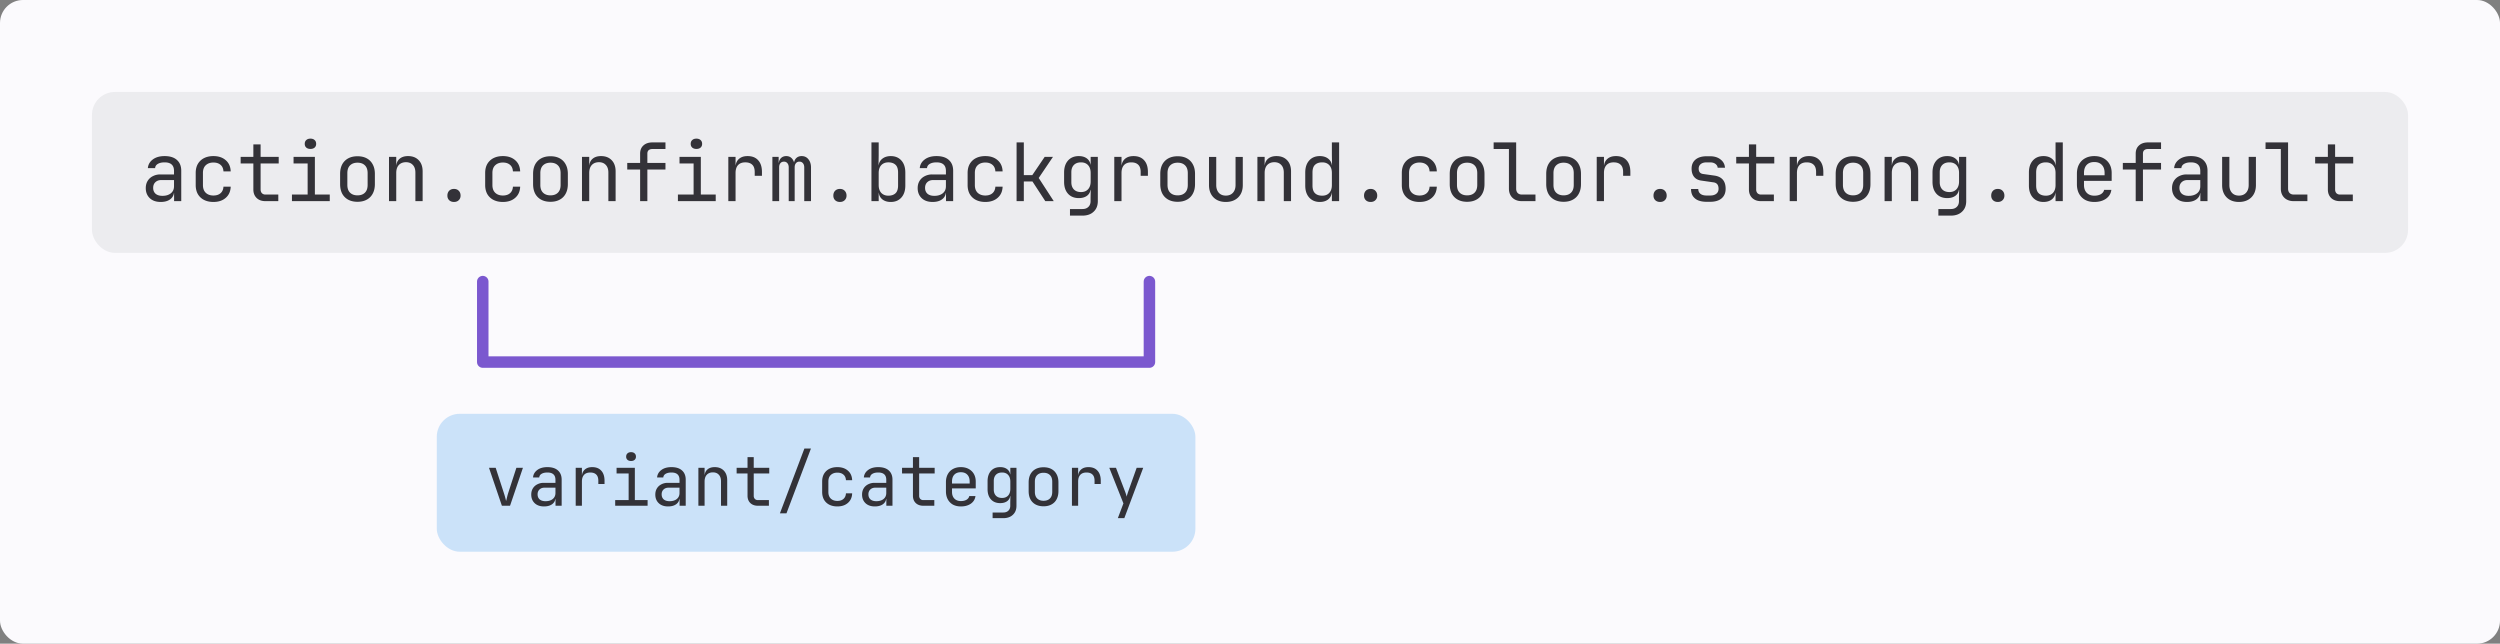 <svg width="435" height="112" viewBox="0 0 435 112" fill="none" xmlns="http://www.w3.org/2000/svg"><rect x="0" y="0" width="435" height="112" fill="#808080" stroke="none"/><rect width="435" height="112" rx="4" fill="#FBFAFD"/><rect x="16" y="16" width="403" height="28" rx="4" fill="#ECECEF"/><path d="M27.954 35.14c-.794 0-1.424-.22-1.89-.658-.467-.448-.7-1.031-.7-1.75 0-.476.107-.891.322-1.246a2.19 2.19 0 0 1 .896-.826 2.74 2.74 0 0 1 1.316-.308h2.38v-.602c0-.504-.136-.877-.406-1.12-.27-.252-.682-.378-1.232-.378-.486 0-.878.089-1.176.266-.299.177-.458.425-.476.742h-1.26c.046-.607.326-1.106.84-1.498.522-.401 1.213-.602 2.072-.602.933 0 1.647.224 2.142.672.504.448.756 1.073.756 1.876V35h-1.246v-1.4h-.21l.196-.28c0 .373-.094.695-.28.966-.187.27-.453.48-.798.63-.346.15-.76.224-1.246.224Zm.308-1.064c.616 0 1.106-.15 1.47-.448.364-.299.546-.705.546-1.218v-1.078h-2.24c-.41 0-.747.126-1.008.378-.252.243-.378.57-.378.98 0 .43.14.77.42 1.022.29.243.686.364 1.19.364Zm8.87 1.064c-.616 0-1.157-.117-1.624-.35a2.61 2.61 0 0 1-1.078-1.008c-.252-.448-.378-.975-.378-1.582v-2.1c0-.616.126-1.143.378-1.582a2.61 2.61 0 0 1 1.078-1.008c.467-.233 1.008-.35 1.624-.35.887 0 1.601.238 2.142.714.551.476.84 1.125.868 1.946h-1.26c-.028-.495-.196-.873-.504-1.134-.308-.27-.723-.406-1.246-.406-.55 0-.994.159-1.33.476-.326.308-.49.751-.49 1.33V32.2c0 .579.164 1.027.49 1.344.336.317.78.476 1.33.476.523 0 .938-.135 1.246-.406.308-.27.476-.649.504-1.134h1.26c-.028.821-.317 1.47-.868 1.946-.541.476-1.255.714-2.142.714Zm9.053-.14c-.635 0-1.144-.182-1.526-.546-.383-.373-.574-.868-.574-1.484v-4.522h-2.212V27.3h2.212v-2.17h1.26v2.17h3.15v1.148h-3.15v4.522c0 .261.075.476.224.644a.833.833 0 0 0 .616.238h2.24V35h-2.24Zm4.614 0v-1.148h2.73v-5.404h-2.45V27.3h3.71v6.552h2.59V35H50.8Zm3.22-9.086c-.308 0-.55-.08-.728-.238-.177-.159-.266-.373-.266-.644 0-.28.089-.5.266-.658.178-.168.42-.252.728-.252s.551.084.728.252c.178.159.266.378.266.658 0 .27-.088.485-.266.644-.177.159-.42.238-.728.238Zm8.185 9.198c-.616 0-1.153-.121-1.61-.364a2.586 2.586 0 0 1-1.05-1.05c-.243-.467-.364-1.022-.364-1.666v-1.764c0-.653.121-1.209.364-1.666a2.586 2.586 0 0 1 1.05-1.05c.457-.243.994-.364 1.61-.364.625 0 1.162.121 1.61.364.448.243.793.593 1.036 1.05.252.457.378 1.013.378 1.666v1.764c0 .644-.126 1.2-.378 1.666a2.479 2.479 0 0 1-1.05 1.05c-.448.243-.98.364-1.596.364Zm0-1.12c.55 0 .98-.154 1.288-.462.317-.308.476-.76.476-1.358v-2.044c0-.597-.159-1.05-.476-1.358-.308-.308-.737-.462-1.288-.462-.541 0-.97.154-1.288.462-.317.308-.476.76-.476 1.358v2.044c0 .597.159 1.05.476 1.358.317.308.747.462 1.288.462ZM67.686 35v-7.7h1.26v1.47h.266l-.266.294c0-.607.182-1.073.546-1.4.364-.336.868-.504 1.512-.504.775 0 1.391.238 1.848.714.458.476.686 1.125.686 1.946V35h-1.26v-4.956c0-.588-.149-1.036-.448-1.344-.289-.317-.686-.476-1.19-.476-.522 0-.938.163-1.246.49-.298.327-.448.789-.448 1.386V35h-1.26Zm11.307.14c-.345 0-.625-.103-.84-.308-.205-.205-.308-.471-.308-.798 0-.345.103-.625.308-.84.215-.215.495-.322.84-.322s.62.107.826.322c.215.215.322.495.322.84 0 .327-.107.593-.322.798-.205.205-.48.308-.826.308Zm8.507 0c-.617 0-1.158-.117-1.624-.35a2.61 2.61 0 0 1-1.079-1.008c-.251-.448-.377-.975-.377-1.582v-2.1c0-.616.126-1.143.377-1.582a2.61 2.61 0 0 1 1.079-1.008c.466-.233 1.007-.35 1.623-.35.887 0 1.601.238 2.142.714.551.476.84 1.125.868 1.946h-1.26c-.027-.495-.195-.873-.503-1.134-.308-.27-.724-.406-1.246-.406-.551 0-.995.159-1.33.476-.327.308-.49.751-.49 1.33V32.2c0 .579.163 1.027.49 1.344.335.317.779.476 1.33.476.522 0 .938-.135 1.246-.406.308-.27.476-.649.504-1.134h1.26c-.029.821-.318 1.47-.869 1.946-.54.476-1.255.714-2.142.714Zm8.282-.028c-.616 0-1.153-.121-1.61-.364a2.586 2.586 0 0 1-1.05-1.05c-.243-.467-.364-1.022-.364-1.666v-1.764c0-.653.121-1.209.364-1.666a2.586 2.586 0 0 1 1.05-1.05c.457-.243.994-.364 1.61-.364.625 0 1.162.121 1.61.364.448.243.793.593 1.036 1.05.252.457.378 1.013.378 1.666v1.764c0 .644-.126 1.2-.378 1.666a2.478 2.478 0 0 1-1.05 1.05c-.448.243-.98.364-1.596.364Zm0-1.12c.55 0 .98-.154 1.288-.462.317-.308.476-.76.476-1.358v-2.044c0-.597-.159-1.05-.476-1.358-.308-.308-.737-.462-1.288-.462-.541 0-.97.154-1.288.462-.317.308-.476.76-.476 1.358v2.044c0 .597.159 1.05.476 1.358.317.308.747.462 1.288.462ZM101.265 35v-7.7h1.26v1.47h.266l-.266.294c0-.607.182-1.073.546-1.4.364-.336.868-.504 1.512-.504.774 0 1.39.238 1.848.714.457.476.686 1.125.686 1.946V35h-1.26v-4.956c0-.588-.15-1.036-.448-1.344-.29-.317-.686-.476-1.19-.476-.523 0-.938.163-1.246.49-.299.327-.448.789-.448 1.386V35h-1.26Zm10.116 0v-5.502h-2.24V28.35h2.24v-1.61c0-.607.191-1.083.574-1.428.383-.355.91-.532 1.582-.532h2.254v1.148h-2.254c-.289 0-.513.07-.672.21-.149.13-.224.331-.224.602v1.61h3.15v1.148h-3.15V35h-1.26Zm6.575 0v-1.148h2.73v-5.404h-2.45V27.3h3.71v6.552h2.59V35h-6.58Zm3.22-9.086c-.308 0-.551-.08-.728-.238-.178-.159-.266-.373-.266-.644 0-.28.088-.5.266-.658.177-.168.42-.252.728-.252s.55.084.728.252c.177.159.266.378.266.658 0 .27-.089.485-.266.644-.178.159-.42.238-.728.238ZM126.728 35v-7.7h1.26v1.47h.266l-.266.336c0-.597.182-1.069.546-1.414.373-.355.887-.532 1.54-.532.803 0 1.419.243 1.848.728.439.476.658 1.157.658 2.044v.658h-1.26v-.658c0-.57-.14-.99-.42-1.26-.28-.28-.686-.42-1.218-.42-.551 0-.971.159-1.26.476-.289.317-.434.775-.434 1.372V35h-1.26Zm7.667 0v-7.7h1.092v1.022h.28l-.266.238c0-.41.116-.747.35-1.008.242-.261.56-.392.952-.392.448 0 .802.168 1.064.504.261.336.392.775.392 1.316l-.378-.728h.588l-.322.308c.009-.43.135-.77.378-1.022.242-.252.564-.378.966-.378.494 0 .886.187 1.176.56.298.364.448.84.448 1.428V35h-1.176v-5.866c0-.308-.075-.55-.224-.728a.747.747 0 0 0-.616-.28.746.746 0 0 0-.602.266c-.15.177-.224.42-.224.728V35h-1.036v-5.866c0-.308-.075-.55-.224-.728a.732.732 0 0 0-.602-.28c-.262 0-.467.089-.616.266-.15.177-.224.42-.224.728V35h-1.176Zm11.754.14c-.345 0-.625-.103-.84-.308-.205-.205-.308-.471-.308-.798 0-.345.103-.625.308-.84.215-.215.495-.322.84-.322.346 0 .621.107.826.322.215.215.322.495.322.84 0 .327-.107.593-.322.798-.205.205-.48.308-.826.308Zm8.843 0c-.635 0-1.144-.168-1.526-.504-.383-.345-.574-.812-.574-1.4l.252.294h-.252V35h-1.26V24.78h1.26v2.24l-.028 1.75h.28l-.28.294c0-.579.196-1.04.588-1.386.401-.345.914-.518 1.54-.518.774 0 1.39.257 1.848.77.457.513.686 1.213.686 2.1v2.254c0 .877-.229 1.573-.686 2.086-.458.513-1.074.77-1.848.77Zm-.42-1.092c.532 0 .947-.14 1.246-.42.298-.28.448-.733.448-1.358v-2.24c0-.635-.15-1.087-.448-1.358-.299-.28-.714-.42-1.246-.42-.514 0-.924.163-1.232.49-.299.327-.448.78-.448 1.358v2.1c0 .579.149 1.031.448 1.358.308.327.718.49 1.232.49Zm7.694 1.092c-.793 0-1.423-.22-1.89-.658-.466-.448-.7-1.031-.7-1.75 0-.476.108-.891.322-1.246.215-.355.514-.63.896-.826a2.743 2.743 0 0 1 1.316-.308h2.38v-.602c0-.504-.135-.877-.406-1.12-.27-.252-.681-.378-1.232-.378-.485 0-.877.089-1.176.266-.298.177-.457.425-.476.742h-1.26c.047-.607.327-1.106.84-1.498.523-.401 1.214-.602 2.072-.602.934 0 1.648.224 2.142.672.504.448.756 1.073.756 1.876V35h-1.246v-1.4h-.21l.196-.28c0 .373-.093.695-.28.966-.186.27-.452.48-.798.63-.345.15-.76.224-1.246.224Zm.308-1.064c.616 0 1.106-.15 1.47-.448.364-.299.546-.705.546-1.218v-1.078h-2.24c-.41 0-.746.126-1.008.378-.252.243-.378.57-.378.98 0 .43.14.77.42 1.022.29.243.686.364 1.19.364Zm8.871 1.064c-.616 0-1.158-.117-1.624-.35a2.605 2.605 0 0 1-1.078-1.008c-.252-.448-.378-.975-.378-1.582v-2.1c0-.616.126-1.143.378-1.582a2.6 2.6 0 0 1 1.078-1.008c.466-.233 1.008-.35 1.624-.35.886 0 1.6.238 2.142.714.55.476.84 1.125.868 1.946h-1.26c-.028-.495-.196-.873-.504-1.134-.308-.27-.724-.406-1.246-.406-.551 0-.994.159-1.33.476-.327.308-.49.751-.49 1.33V32.2c0 .579.163 1.027.49 1.344.336.317.779.476 1.33.476.522 0 .938-.135 1.246-.406.308-.27.476-.649.504-1.134h1.26c-.028.821-.318 1.47-.868 1.946-.542.476-1.256.714-2.142.714Zm5.44-.14V24.78h1.26v5.698h1.47l2.156-3.178h1.442l-2.478 3.668L183.353 35h-1.47l-2.24-3.43h-1.498V35h-1.26Zm9.291 2.52v-1.148h2.17c.439 0 .784-.126 1.036-.378.252-.243.378-.574.378-.994v-.7l.028-1.26h-.252l.238-.35c0 .56-.187.999-.56 1.316-.373.308-.873.462-1.498.462-.793 0-1.419-.252-1.876-.756-.457-.504-.686-1.195-.686-2.072v-1.624c0-.877.229-1.573.686-2.086.457-.513 1.083-.77 1.876-.77.625 0 1.125.163 1.498.49.373.327.56.77.56 1.33l-.238-.35h.238V27.3h1.246V35c0 .775-.243 1.386-.728 1.834-.476.457-1.129.686-1.96.686h-2.156Zm1.918-4.102c.523 0 .933-.163 1.232-.49.299-.327.448-.78.448-1.358V30.1c0-.579-.149-1.031-.448-1.358-.299-.327-.709-.49-1.232-.49-.532 0-.947.154-1.246.462-.289.308-.434.723-.434 1.246v1.75c0 .523.145.938.434 1.246.299.308.714.462 1.246.462Zm5.79 1.582v-7.7h1.26v1.47h.266l-.266.336c0-.597.182-1.069.546-1.414.374-.355.887-.532 1.54-.532.803 0 1.419.243 1.848.728.439.476.658 1.157.658 2.044v.658h-1.26v-.658c0-.57-.14-.99-.42-1.26-.28-.28-.686-.42-1.218-.42-.55 0-.97.159-1.26.476-.289.317-.434.775-.434 1.372V35h-1.26Zm11.027.112c-.616 0-1.153-.121-1.61-.364a2.586 2.586 0 0 1-1.05-1.05c-.243-.467-.364-1.022-.364-1.666v-1.764c0-.653.121-1.209.364-1.666a2.586 2.586 0 0 1 1.05-1.05c.457-.243.994-.364 1.61-.364.625 0 1.162.121 1.61.364a2.5 2.5 0 0 1 1.036 1.05c.252.457.378 1.013.378 1.666v1.764c0 .644-.126 1.2-.378 1.666a2.482 2.482 0 0 1-1.05 1.05c-.448.243-.98.364-1.596.364Zm0-1.12c.551 0 .98-.154 1.288-.462.317-.308.476-.76.476-1.358v-2.044c0-.597-.159-1.05-.476-1.358-.308-.308-.737-.462-1.288-.462-.541 0-.971.154-1.288.462-.317.308-.476.76-.476 1.358v2.044c0 .597.159 1.05.476 1.358.317.308.747.462 1.288.462Zm8.38 1.148c-.886 0-1.596-.261-2.128-.784-.532-.532-.798-1.25-.798-2.156v-4.9h1.26v4.9c0 .56.15 1.008.448 1.344.299.327.705.49 1.218.49.523 0 .934-.163 1.232-.49.308-.336.462-.784.462-1.344v-4.9h1.26v4.9c0 .905-.27 1.624-.812 2.156-.541.523-1.255.784-2.142.784Zm5.497-.14v-7.7h1.26v1.47h.266l-.266.294c0-.607.182-1.073.546-1.4.364-.336.868-.504 1.512-.504.775 0 1.391.238 1.848.714.457.476.686 1.125.686 1.946V35h-1.26v-4.956c0-.588-.149-1.036-.448-1.344-.289-.317-.686-.476-1.19-.476-.523 0-.938.163-1.246.49-.299.327-.448.789-.448 1.386V35h-1.26Zm10.859.14c-.766 0-1.382-.257-1.848-.77-.458-.513-.686-1.209-.686-2.086V30.03c0-.887.228-1.587.686-2.1.457-.513 1.073-.77 1.848-.77.634 0 1.148.173 1.54.518.392.345.588.807.588 1.386l-.28-.294h.28l-.028-1.75v-2.24h1.26V35h-1.26v-1.47h-.252l.252-.294c0 .588-.192 1.055-.574 1.4-.383.336-.892.504-1.526.504Zm.42-1.092c.522 0 .933-.163 1.232-.49.298-.327.448-.78.448-1.358v-2.1c0-.579-.15-1.031-.448-1.358-.299-.327-.71-.49-1.232-.49-.532 0-.948.14-1.246.42-.299.27-.448.723-.448 1.358v2.24c0 .625.149 1.078.448 1.358.298.28.714.42 1.246.42Zm8.422 1.092c-.345 0-.625-.103-.84-.308-.205-.205-.308-.471-.308-.798 0-.345.103-.625.308-.84.215-.215.495-.322.84-.322s.621.107.826.322c.215.215.322.495.322.84 0 .327-.107.593-.322.798-.205.205-.481.308-.826.308Zm8.507 0c-.616 0-1.158-.117-1.624-.35a2.605 2.605 0 0 1-1.078-1.008c-.252-.448-.378-.975-.378-1.582v-2.1c0-.616.126-1.143.378-1.582a2.6 2.6 0 0 1 1.078-1.008c.466-.233 1.008-.35 1.624-.35.886 0 1.6.238 2.142.714.55.476.84 1.125.868 1.946h-1.26c-.028-.495-.196-.873-.504-1.134-.308-.27-.724-.406-1.246-.406-.551 0-.994.159-1.33.476-.327.308-.49.751-.49 1.33V32.2c0 .579.163 1.027.49 1.344.336.317.779.476 1.33.476.522 0 .938-.135 1.246-.406.308-.27.476-.649.504-1.134h1.26c-.028.821-.318 1.47-.868 1.946-.542.476-1.256.714-2.142.714Zm8.282-.028c-.616 0-1.153-.121-1.61-.364a2.586 2.586 0 0 1-1.05-1.05c-.243-.467-.364-1.022-.364-1.666v-1.764c0-.653.121-1.209.364-1.666a2.586 2.586 0 0 1 1.05-1.05c.457-.243.994-.364 1.61-.364.625 0 1.162.121 1.61.364a2.5 2.5 0 0 1 1.036 1.05c.252.457.378 1.013.378 1.666v1.764c0 .644-.126 1.2-.378 1.666a2.482 2.482 0 0 1-1.05 1.05c-.448.243-.98.364-1.596.364Zm0-1.12c.551 0 .98-.154 1.288-.462.317-.308.476-.76.476-1.358v-2.044c0-.597-.159-1.05-.476-1.358-.308-.308-.737-.462-1.288-.462-.541 0-.971.154-1.288.462-.317.308-.476.76-.476 1.358v2.044c0 .597.159 1.05.476 1.358.317.308.747.462 1.288.462ZM264.793 35c-.448 0-.84-.089-1.176-.266a1.908 1.908 0 0 1-.784-.756c-.187-.327-.28-.71-.28-1.148v-6.902h-2.66V24.78h3.92v8.05c0 .317.088.57.266.756.177.177.415.266.714.266h2.38V35h-2.38Zm7.274.112c-.616 0-1.152-.121-1.61-.364a2.586 2.586 0 0 1-1.05-1.05c-.242-.467-.364-1.022-.364-1.666v-1.764c0-.653.122-1.209.364-1.666a2.586 2.586 0 0 1 1.05-1.05c.458-.243.994-.364 1.61-.364.626 0 1.162.121 1.61.364.448.243.794.593 1.036 1.05.252.457.378 1.013.378 1.666v1.764c0 .644-.126 1.2-.378 1.666a2.471 2.471 0 0 1-1.05 1.05c-.448.243-.98.364-1.596.364Zm0-1.12c.551 0 .98-.154 1.288-.462.318-.308.476-.76.476-1.358v-2.044c0-.597-.158-1.05-.476-1.358-.308-.308-.737-.462-1.288-.462-.541 0-.97.154-1.288.462-.317.308-.476.76-.476 1.358v2.044c0 .597.159 1.05.476 1.358.318.308.747.462 1.288.462ZM277.83 35v-7.7h1.26v1.47h.266l-.266.336c0-.597.182-1.069.546-1.414.373-.355.886-.532 1.54-.532.802 0 1.418.243 1.848.728.438.476.658 1.157.658 2.044v.658h-1.26v-.658c0-.57-.14-.99-.42-1.26-.28-.28-.686-.42-1.218-.42-.551 0-.971.159-1.26.476-.29.317-.434.775-.434 1.372V35h-1.26Zm11.026.14c-.345 0-.625-.103-.84-.308-.205-.205-.308-.471-.308-.798 0-.345.103-.625.308-.84.215-.215.495-.322.84-.322.346 0 .621.107.826.322.215.215.322.495.322.84 0 .327-.107.593-.322.798-.205.205-.48.308-.826.308Zm8.087-.028c-.57 0-1.06-.084-1.47-.252a2.067 2.067 0 0 1-.924-.756c-.206-.336-.308-.742-.308-1.218h1.26c0 .355.126.635.378.84.252.196.606.294 1.064.294h.616c.466 0 .826-.103 1.078-.308.261-.205.392-.495.392-.868 0-.336-.075-.597-.224-.784-.15-.187-.378-.299-.686-.336l-2.128-.308c-.523-.075-.929-.29-1.218-.644-.29-.364-.434-.84-.434-1.428 0-.672.228-1.2.686-1.582.466-.383 1.106-.574 1.918-.574h.616c.746 0 1.353.187 1.82.56.476.364.732.845.77 1.442h-1.274c-.019-.27-.15-.495-.392-.672-.234-.177-.542-.266-.924-.266h-.616c-.43 0-.766.098-1.008.294-.243.196-.364.462-.364.798 0 .261.06.471.182.63.13.159.317.257.56.294l1.988.28c.653.093 1.143.331 1.47.714.326.383.49.91.49 1.582 0 .719-.238 1.279-.714 1.68-.467.392-1.13.588-1.988.588h-.616Zm9.472-.112c-.634 0-1.143-.182-1.526-.546-.382-.373-.574-.868-.574-1.484v-4.522h-2.212V27.3h2.212v-2.17h1.26v2.17h3.15v1.148h-3.15v4.522c0 .261.075.476.224.644a.834.834 0 0 0 .616.238h2.24V35h-2.24Zm4.993 0v-7.7h1.26v1.47h.266l-.266.336c0-.597.182-1.069.546-1.414.373-.355.887-.532 1.54-.532.803 0 1.419.243 1.848.728.439.476.658 1.157.658 2.044v.658H316v-.658c0-.57-.14-.99-.42-1.26-.28-.28-.686-.42-1.218-.42-.551 0-.971.159-1.26.476-.289.317-.434.775-.434 1.372V35h-1.26Zm11.026.112c-.616 0-1.152-.121-1.61-.364a2.586 2.586 0 0 1-1.05-1.05c-.242-.467-.364-1.022-.364-1.666v-1.764c0-.653.122-1.209.364-1.666a2.586 2.586 0 0 1 1.05-1.05c.458-.243.994-.364 1.61-.364.626 0 1.162.121 1.61.364.448.243.794.593 1.036 1.05.252.457.378 1.013.378 1.666v1.764c0 .644-.126 1.2-.378 1.666a2.471 2.471 0 0 1-1.05 1.05c-.448.243-.98.364-1.596.364Zm0-1.12c.551 0 .98-.154 1.288-.462.318-.308.476-.76.476-1.358v-2.044c0-.597-.158-1.05-.476-1.358-.308-.308-.737-.462-1.288-.462-.541 0-.97.154-1.288.462-.317.308-.476.76-.476 1.358v2.044c0 .597.159 1.05.476 1.358.318.308.747.462 1.288.462ZM327.917 35v-7.7h1.26v1.47h.266l-.266.294c0-.607.182-1.073.546-1.4.364-.336.868-.504 1.512-.504.775 0 1.391.238 1.848.714.457.476.686 1.125.686 1.946V35h-1.26v-4.956c0-.588-.149-1.036-.448-1.344-.289-.317-.686-.476-1.19-.476-.523 0-.938.163-1.246.49-.299.327-.448.789-.448 1.386V35h-1.26Zm9.36 2.52v-1.148h2.17c.439 0 .784-.126 1.036-.378.252-.243.378-.574.378-.994v-.7l.028-1.26h-.252l.238-.35c0 .56-.186.999-.56 1.316-.373.308-.872.462-1.498.462-.793 0-1.418-.252-1.876-.756-.457-.504-.686-1.195-.686-2.072v-1.624c0-.877.229-1.573.686-2.086.458-.513 1.083-.77 1.876-.77.626 0 1.125.163 1.498.49.374.327.56.77.56 1.33l-.238-.35h.238V27.3h1.246V35c0 .775-.242 1.386-.728 1.834-.476.457-1.129.686-1.96.686h-2.156Zm1.918-4.102c.523 0 .934-.163 1.232-.49.299-.327.448-.78.448-1.358V30.1c0-.579-.149-1.031-.448-1.358-.298-.327-.709-.49-1.232-.49-.532 0-.947.154-1.246.462-.289.308-.434.723-.434 1.246v1.75c0 .523.145.938.434 1.246.299.308.714.462 1.246.462Zm8.423 1.722c-.345 0-.625-.103-.84-.308-.205-.205-.308-.471-.308-.798 0-.345.103-.625.308-.84.215-.215.495-.322.84-.322s.621.107.826.322c.215.215.322.495.322.84 0 .327-.107.593-.322.798-.205.205-.481.308-.826.308Zm7.947 0c-.766 0-1.382-.257-1.848-.77-.458-.513-.686-1.209-.686-2.086V30.03c0-.887.228-1.587.686-2.1.457-.513 1.073-.77 1.848-.77.634 0 1.148.173 1.54.518.392.345.588.807.588 1.386l-.28-.294h.28l-.028-1.75v-2.24h1.26V35h-1.26v-1.47h-.252l.252-.294c0 .588-.192 1.055-.574 1.4-.383.336-.892.504-1.526.504Zm.42-1.092c.522 0 .933-.163 1.232-.49.298-.327.448-.78.448-1.358v-2.1c0-.579-.15-1.031-.448-1.358-.299-.327-.71-.49-1.232-.49-.532 0-.948.14-1.246.42-.299.27-.448.723-.448 1.358v2.24c0 .625.149 1.078.448 1.358.298.28.714.42 1.246.42Zm8.422 1.092c-.607 0-1.139-.121-1.596-.364a2.679 2.679 0 0 1-1.05-1.064c-.252-.467-.378-1.017-.378-1.652v-1.82c0-.644.126-1.195.378-1.652a2.586 2.586 0 0 1 1.05-1.05c.457-.252.989-.378 1.596-.378.607 0 1.134.121 1.582.364.457.243.812.583 1.064 1.022.252.439.378.957.378 1.554v1.372h-4.816v.728c0 .57.163 1.022.49 1.358.327.327.761.49 1.302.49.467 0 .849-.089 1.148-.266.308-.187.495-.434.56-.742h1.26c-.084.644-.397 1.157-.938 1.54-.541.373-1.218.56-2.03.56Zm1.792-4.522V30.1c0-.607-.159-1.073-.476-1.4-.308-.336-.747-.504-1.316-.504-.569 0-1.013.168-1.33.504-.308.327-.462.793-.462 1.4v.392h3.682l-.098.126ZM371.612 35v-5.502h-2.24V28.35h2.24v-1.61c0-.607.191-1.083.574-1.428.382-.355.91-.532 1.582-.532h2.254v1.148h-2.254c-.29 0-.514.07-.672.21-.15.13-.224.331-.224.602v1.61h3.15v1.148h-3.15V35h-1.26Zm8.912.14c-.793 0-1.423-.22-1.89-.658-.467-.448-.7-1.031-.7-1.75 0-.476.107-.891.322-1.246a2.19 2.19 0 0 1 .896-.826 2.74 2.74 0 0 1 1.316-.308h2.38v-.602c0-.504-.135-.877-.406-1.12-.271-.252-.681-.378-1.232-.378-.485 0-.877.089-1.176.266-.299.177-.457.425-.476.742h-1.26c.047-.607.327-1.106.84-1.498.523-.401 1.213-.602 2.072-.602.933 0 1.647.224 2.142.672.504.448.756 1.073.756 1.876V35h-1.246v-1.4h-.21l.196-.28c0 .373-.093.695-.28.966-.187.27-.453.48-.798.63-.345.15-.761.224-1.246.224Zm.308-1.064c.616 0 1.106-.15 1.47-.448.364-.299.546-.705.546-1.218v-1.078h-2.24c-.411 0-.747.126-1.008.378-.252.243-.378.57-.378.98 0 .43.14.77.42 1.022.289.243.686.364 1.19.364Zm8.745 1.064c-.887 0-1.596-.261-2.128-.784-.532-.532-.798-1.25-.798-2.156v-4.9h1.26v4.9c0 .56.149 1.008.448 1.344.298.327.704.49 1.218.49.522 0 .933-.163 1.232-.49.308-.336.462-.784.462-1.344v-4.9h1.26v4.9c0 .905-.271 1.624-.812 2.156-.542.523-1.256.784-2.142.784Zm9.528-.14c-.448 0-.84-.089-1.176-.266a1.914 1.914 0 0 1-.784-.756c-.187-.327-.28-.71-.28-1.148v-6.902h-2.66V24.78h3.92v8.05c0 .317.089.57.266.756.177.177.415.266.714.266h2.38V35h-2.38Zm8.045 0c-.635 0-1.144-.182-1.526-.546-.383-.373-.574-.868-.574-1.484v-4.522h-2.212V27.3h2.212v-2.17h1.26v2.17h3.15v1.148h-3.15v4.522c0 .261.074.476.224.644a.832.832 0 0 0 .616.238h2.24V35h-2.24Z" fill="#333238"/><path stroke="#7B58CF" stroke-width="2" stroke-linecap="round" d="M84 63h116M84 63V49m116 14V49"/><rect x="76" y="72" width="132" height="24" rx="4" fill="#CBE2F9"/><path d="m87.33 88-2.245-6.6h1.165l1.44 4.44c.088.264.163.52.228.768.063.24.111.428.143.564.04-.136.088-.324.144-.564.056-.248.124-.504.204-.768l1.44-4.44h1.14L88.747 88H87.33Zm7.327.12c-.68 0-1.22-.188-1.62-.564-.4-.384-.6-.884-.6-1.5 0-.408.092-.764.276-1.068.184-.304.44-.54.768-.708a2.349 2.349 0 0 1 1.128-.264h2.04V83.5c0-.432-.116-.752-.348-.96-.232-.216-.584-.324-1.056-.324-.416 0-.752.076-1.008.228-.256.152-.392.364-.408.636h-1.08c.04-.52.28-.948.72-1.284.448-.344 1.04-.516 1.776-.516.8 0 1.412.192 1.836.576.432.384.648.92.648 1.608V88H96.66v-1.2h-.18l.168-.24c0 .32-.08.596-.24.828-.16.232-.388.412-.684.54-.296.128-.652.192-1.068.192Zm.264-.912c.528 0 .948-.128 1.26-.384.312-.256.468-.604.468-1.044v-.924h-1.92c-.352 0-.64.108-.864.324-.216.208-.324.488-.324.84 0 .368.12.66.36.876.248.208.588.312 1.02.312Zm5.251.792v-6.6h1.08v1.26h.228l-.228.288c0-.512.156-.916.468-1.212.32-.304.76-.456 1.32-.456.688 0 1.216.208 1.584.624.376.408.564.992.564 1.752v.564h-1.08v-.564c0-.488-.12-.848-.36-1.08-.24-.24-.588-.36-1.044-.36-.472 0-.832.136-1.08.408-.248.272-.372.664-.372 1.176V88h-1.08Zm6.871 0v-.984h2.34v-4.632h-2.1V81.4h3.18v5.616h2.22V88h-5.64Zm2.76-7.788c-.264 0-.472-.068-.624-.204a.704.704 0 0 1-.228-.552c0-.24.076-.428.228-.564.152-.144.36-.216.624-.216s.472.072.624.216c.152.136.228.324.228.564a.704.704 0 0 1-.228.552c-.152.136-.36.204-.624.204Zm6.44 7.908c-.68 0-1.22-.188-1.62-.564-.4-.384-.6-.884-.6-1.5 0-.408.092-.764.276-1.068.184-.304.44-.54.768-.708a2.349 2.349 0 0 1 1.128-.264h2.04V83.5c0-.432-.116-.752-.348-.96-.232-.216-.584-.324-1.056-.324-.416 0-.752.076-1.008.228-.256.152-.392.364-.408.636h-1.08c.04-.52.28-.948.72-1.284.448-.344 1.04-.516 1.776-.516.8 0 1.412.192 1.836.576.432.384.648.92.648 1.608V88h-1.068v-1.2h-.18l.168-.24c0 .32-.08.596-.24.828-.16.232-.388.412-.684.54-.296.128-.652.192-1.068.192Zm.264-.912c.528 0 .948-.128 1.26-.384.312-.256.468-.604.468-1.044v-.924h-1.92c-.352 0-.64.108-.864.324-.216.208-.324.488-.324.84 0 .368.12.66.36.876.248.208.588.312 1.02.312Zm5.011.792v-6.6h1.08v1.26h.228l-.228.252c0-.52.156-.92.468-1.2.312-.288.744-.432 1.296-.432.664 0 1.192.204 1.584.612.392.408.588.964.588 1.668V88h-1.08v-4.248c0-.504-.128-.888-.384-1.152-.248-.272-.588-.408-1.02-.408-.448 0-.804.14-1.068.42-.256.28-.384.676-.384 1.188V88h-1.08Zm10.351 0c-.544 0-.98-.156-1.308-.468-.328-.32-.492-.744-.492-1.272v-3.876h-1.896V81.4h1.896v-1.86h1.08v1.86h2.7v.984h-2.7v3.876a.8.8 0 0 0 .192.552.714.714 0 0 0 .528.204h1.92V88h-1.92Zm3.836 1.32 4.26-11.28h1.14l-4.26 11.28h-1.14Zm9.991-1.2c-.528 0-.992-.1-1.392-.3-.392-.2-.7-.488-.924-.864-.216-.384-.324-.836-.324-1.356v-1.8c0-.528.108-.98.324-1.356.224-.376.532-.664.924-.864.4-.2.864-.3 1.392-.3.76 0 1.372.204 1.836.612.472.408.72.964.744 1.668h-1.08c-.024-.424-.168-.748-.432-.972-.264-.232-.62-.348-1.068-.348-.472 0-.852.136-1.14.408-.28.264-.42.644-.42 1.14V85.6c0 .496.14.88.42 1.152.288.272.668.408 1.14.408.448 0 .804-.116 1.068-.348.264-.232.408-.556.432-.972h1.08c-.024.704-.272 1.26-.744 1.668-.464.408-1.076.612-1.836.612Zm6.523 0c-.68 0-1.22-.188-1.62-.564-.4-.384-.6-.884-.6-1.5 0-.408.092-.764.276-1.068.184-.304.44-.54.768-.708a2.349 2.349 0 0 1 1.128-.264h2.04V83.5c0-.432-.116-.752-.348-.96-.232-.216-.584-.324-1.056-.324-.416 0-.752.076-1.008.228-.256.152-.392.364-.408.636h-1.08c.04-.52.28-.948.72-1.284.448-.344 1.04-.516 1.776-.516.8 0 1.412.192 1.836.576.432.384.648.92.648 1.608V88h-1.068v-1.2h-.18l.168-.24c0 .32-.08.596-.24.828-.16.232-.388.412-.684.54-.296.128-.652.192-1.068.192Zm.264-.912c.528 0 .948-.128 1.26-.384.312-.256.468-.604.468-1.044v-.924h-1.92c-.352 0-.64.108-.864.324-.216.208-.324.488-.324.84 0 .368.12.66.36.876.248.208.588.312 1.02.312Zm8.168.792c-.544 0-.98-.156-1.308-.468-.328-.32-.492-.744-.492-1.272v-3.876h-1.896V81.4h1.896v-1.86h1.08v1.86h2.7v.984h-2.7v3.876a.8.8 0 0 0 .192.552.714.714 0 0 0 .528.204h1.92V88h-1.92Zm6.535.12c-.52 0-.976-.104-1.368-.312a2.296 2.296 0 0 1-.9-.912c-.216-.4-.324-.872-.324-1.416v-1.56c0-.552.108-1.024.324-1.416.216-.392.516-.692.9-.9.392-.216.848-.324 1.368-.324.52 0 .972.104 1.356.312.392.208.696.5.912.876.216.376.324.82.324 1.332v1.176h-4.128v.624c0 .488.14.876.42 1.164.28.28.652.42 1.116.42.4 0 .728-.076.984-.228.264-.16.424-.372.48-.636h1.08c-.072.552-.34.992-.804 1.32-.464.32-1.044.48-1.74.48Zm1.536-3.876V83.8c0-.52-.136-.92-.408-1.2-.264-.288-.64-.432-1.128-.432-.488 0-.868.144-1.14.432-.264.28-.396.68-.396 1.2v.336h3.156l-.084.108Zm3.991 5.916v-.984h1.86c.376 0 .672-.108.888-.324.216-.208.324-.492.324-.852v-.6l.024-1.08h-.216l.204-.3c0 .48-.16.856-.48 1.128-.32.264-.748.396-1.284.396-.68 0-1.216-.216-1.608-.648-.392-.432-.588-1.024-.588-1.776v-1.392c0-.752.196-1.348.588-1.788.392-.44.928-.66 1.608-.66.536 0 .964.14 1.284.42.32.28.48.66.48 1.14l-.204-.3h.204V81.4h1.068V88c0 .664-.208 1.188-.624 1.572-.408.392-.968.588-1.68.588h-1.848Zm1.644-3.516c.448 0 .8-.14 1.056-.42.256-.28.384-.668.384-1.164V83.8c0-.496-.128-.884-.384-1.164-.256-.28-.608-.42-1.056-.42-.456 0-.812.132-1.068.396-.248.264-.372.62-.372 1.068v1.5c0 .448.124.804.372 1.068.256.264.612.396 1.068.396Zm7.22 1.452c-.528 0-.988-.104-1.38-.312a2.216 2.216 0 0 1-.9-.9c-.208-.4-.312-.876-.312-1.428v-1.512c0-.56.104-1.036.312-1.428.216-.392.516-.692.9-.9.392-.208.852-.312 1.38-.312.536 0 .996.104 1.38.312.384.208.68.508.888.9.216.392.324.868.324 1.428v1.512c0 .552-.108 1.028-.324 1.428a2.124 2.124 0 0 1-.9.9c-.384.208-.84.312-1.368.312Zm0-.96c.472 0 .84-.132 1.104-.396.272-.264.408-.652.408-1.164v-1.752c0-.512-.136-.9-.408-1.164-.264-.264-.632-.396-1.104-.396-.464 0-.832.132-1.104.396-.272.264-.408.652-.408 1.164v1.752c0 .512.136.9.408 1.164.272.264.64.396 1.104.396Zm4.939.864v-6.6h1.08v1.26h.228l-.228.288c0-.512.156-.916.468-1.212.32-.304.76-.456 1.32-.456.688 0 1.216.208 1.584.624.376.408.564.992.564 1.752v.564h-1.08v-.564c0-.488-.12-.848-.36-1.08-.24-.24-.588-.36-1.044-.36-.472 0-.832.136-1.08.408-.248.272-.372.664-.372 1.176V88h-1.08Zm7.987 2.16.972-2.568-2.46-6.192h1.164l1.56 4.08c.064.16.124.328.18.504.056.176.096.328.12.456a3.93 3.93 0 0 1 .12-.456c.056-.176.112-.344.168-.504l1.452-4.08h1.14l-3.288 8.76h-1.128Z" fill="#333238"/></svg>